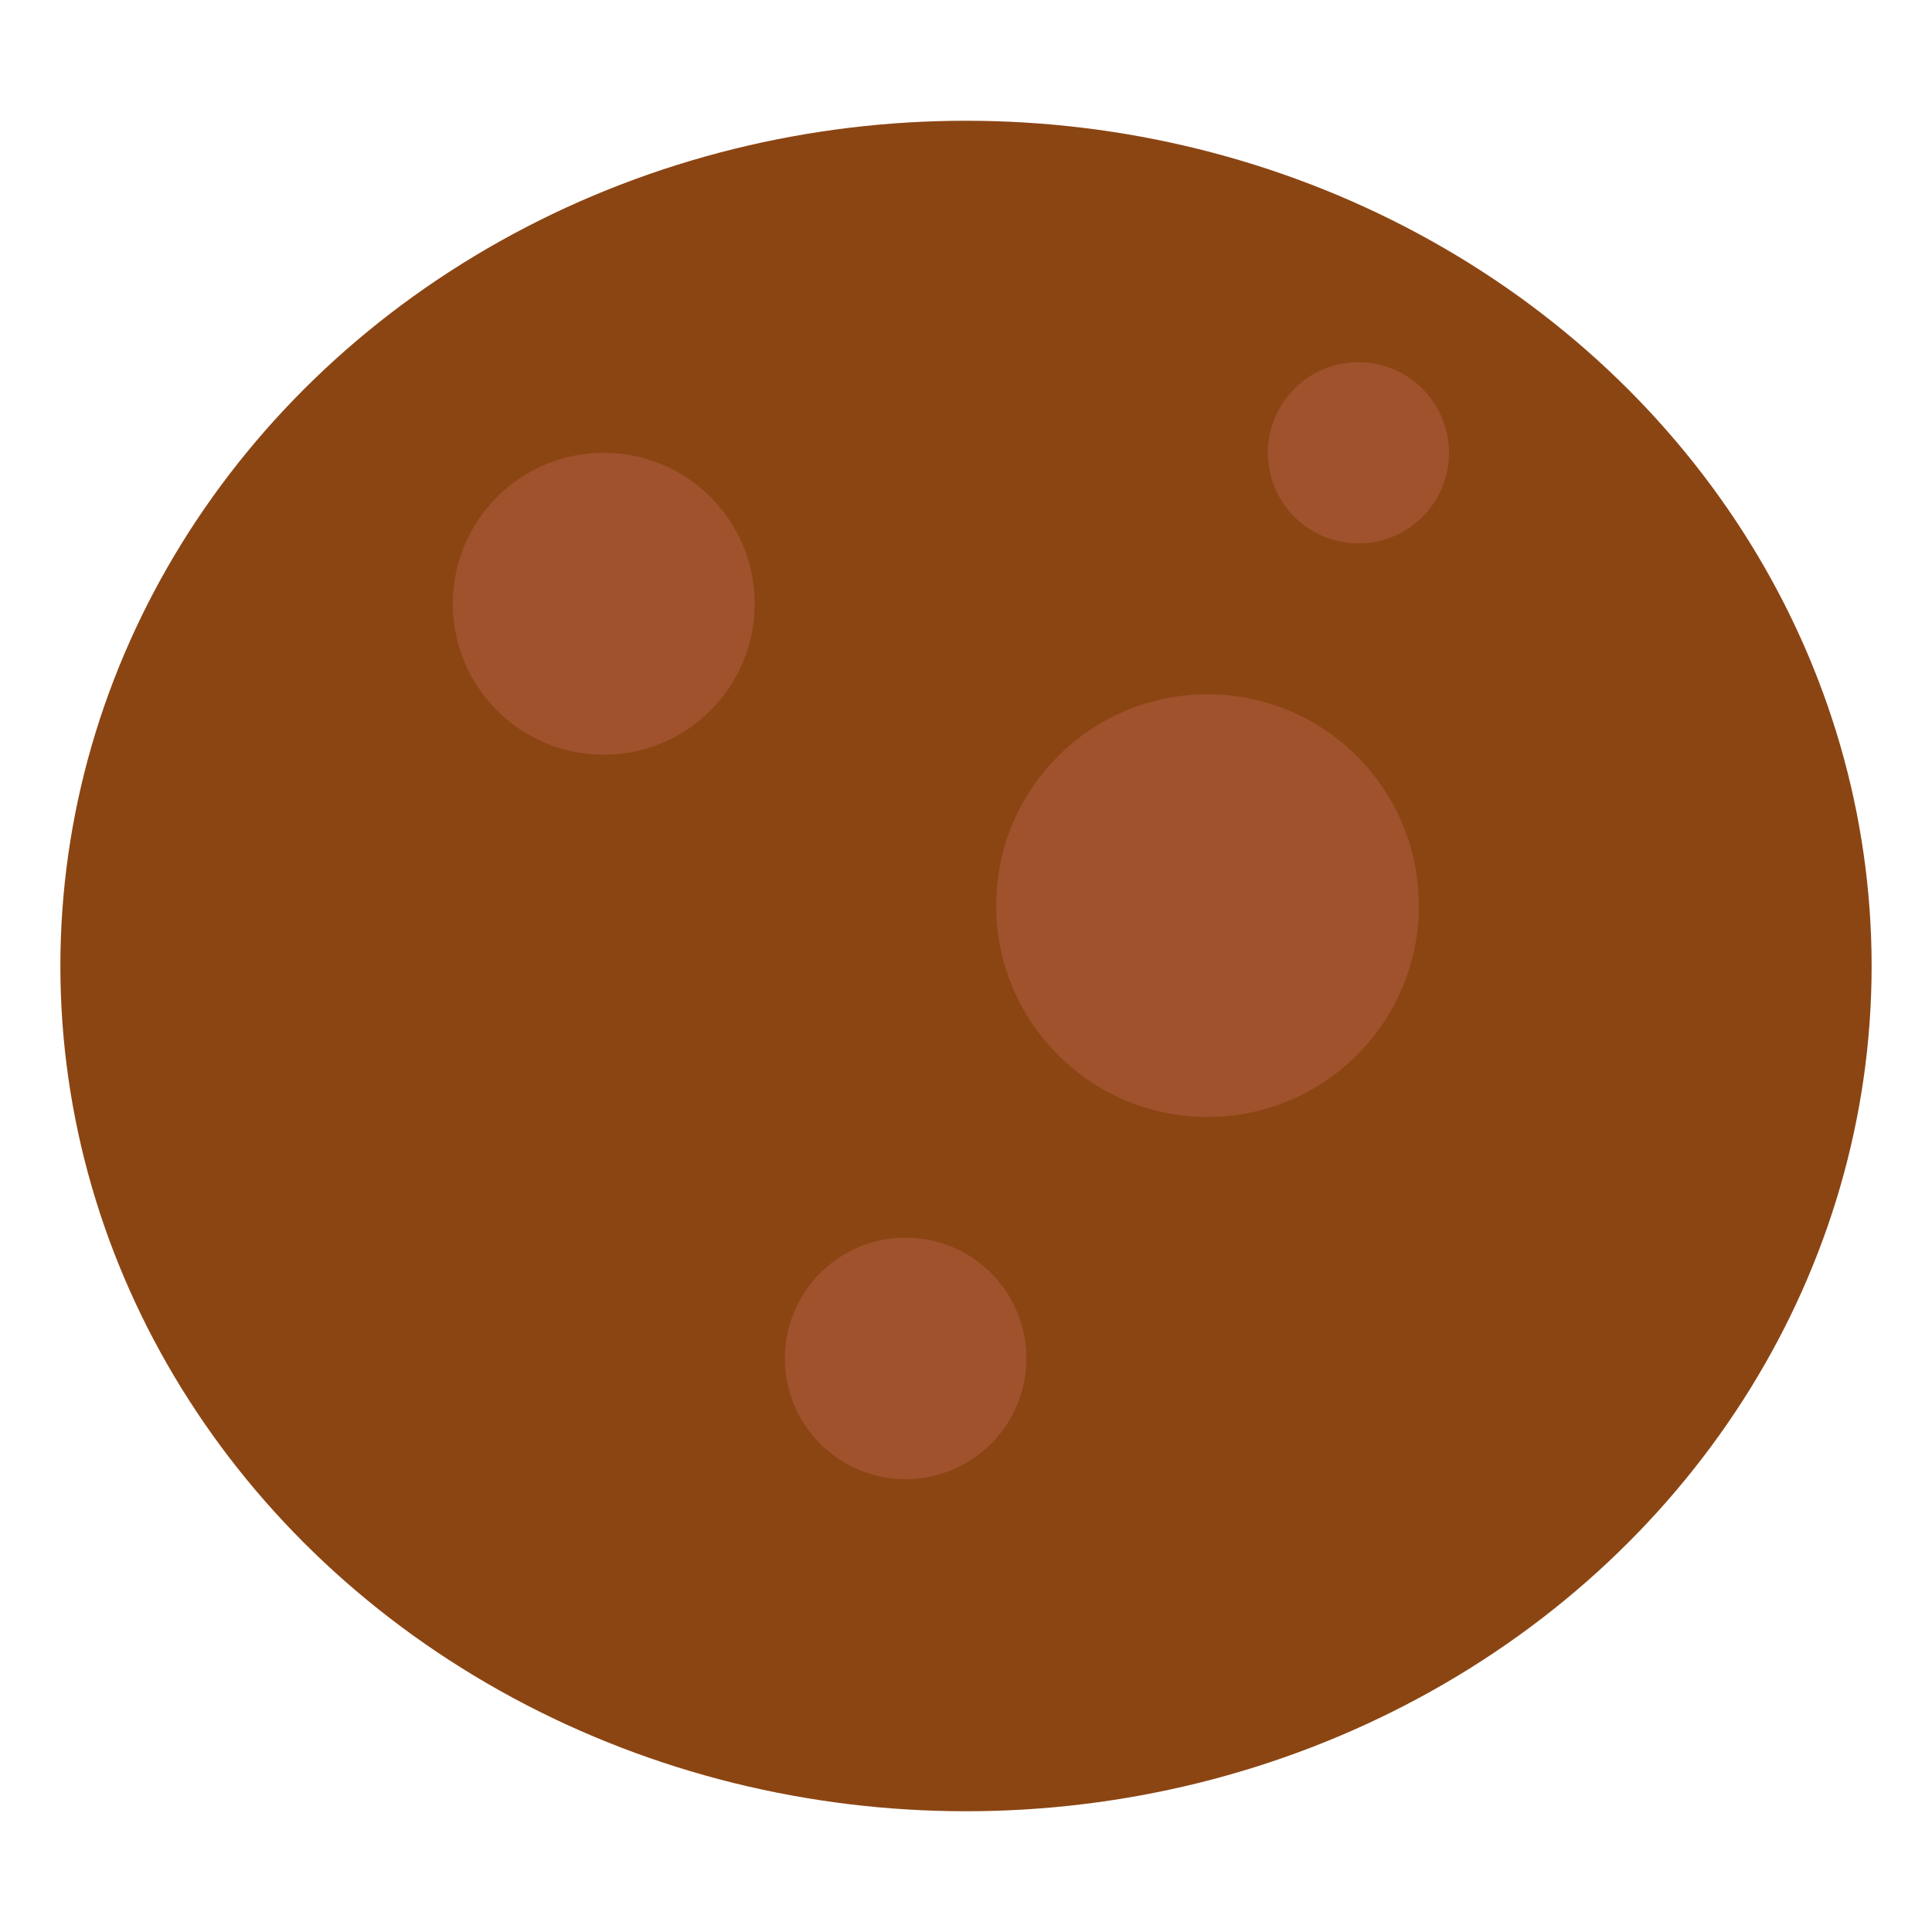 <svg xmlns="http://www.w3.org/2000/svg" viewBox="0 0 64 64">
  <!-- Asteroid Body -->
  <ellipse cx="32" cy="32" rx="30" ry="28" fill="#8B4513" />

  <!-- Craters -->
  <circle cx="20" cy="20" r="5" fill="#A0522D" />
  <circle cx="40" cy="30" r="7" fill="#A0522D" />
  <circle cx="30" cy="45" r="4" fill="#A0522D" />
  <circle cx="45" cy="15" r="3" fill="#A0522D" />
</svg>
